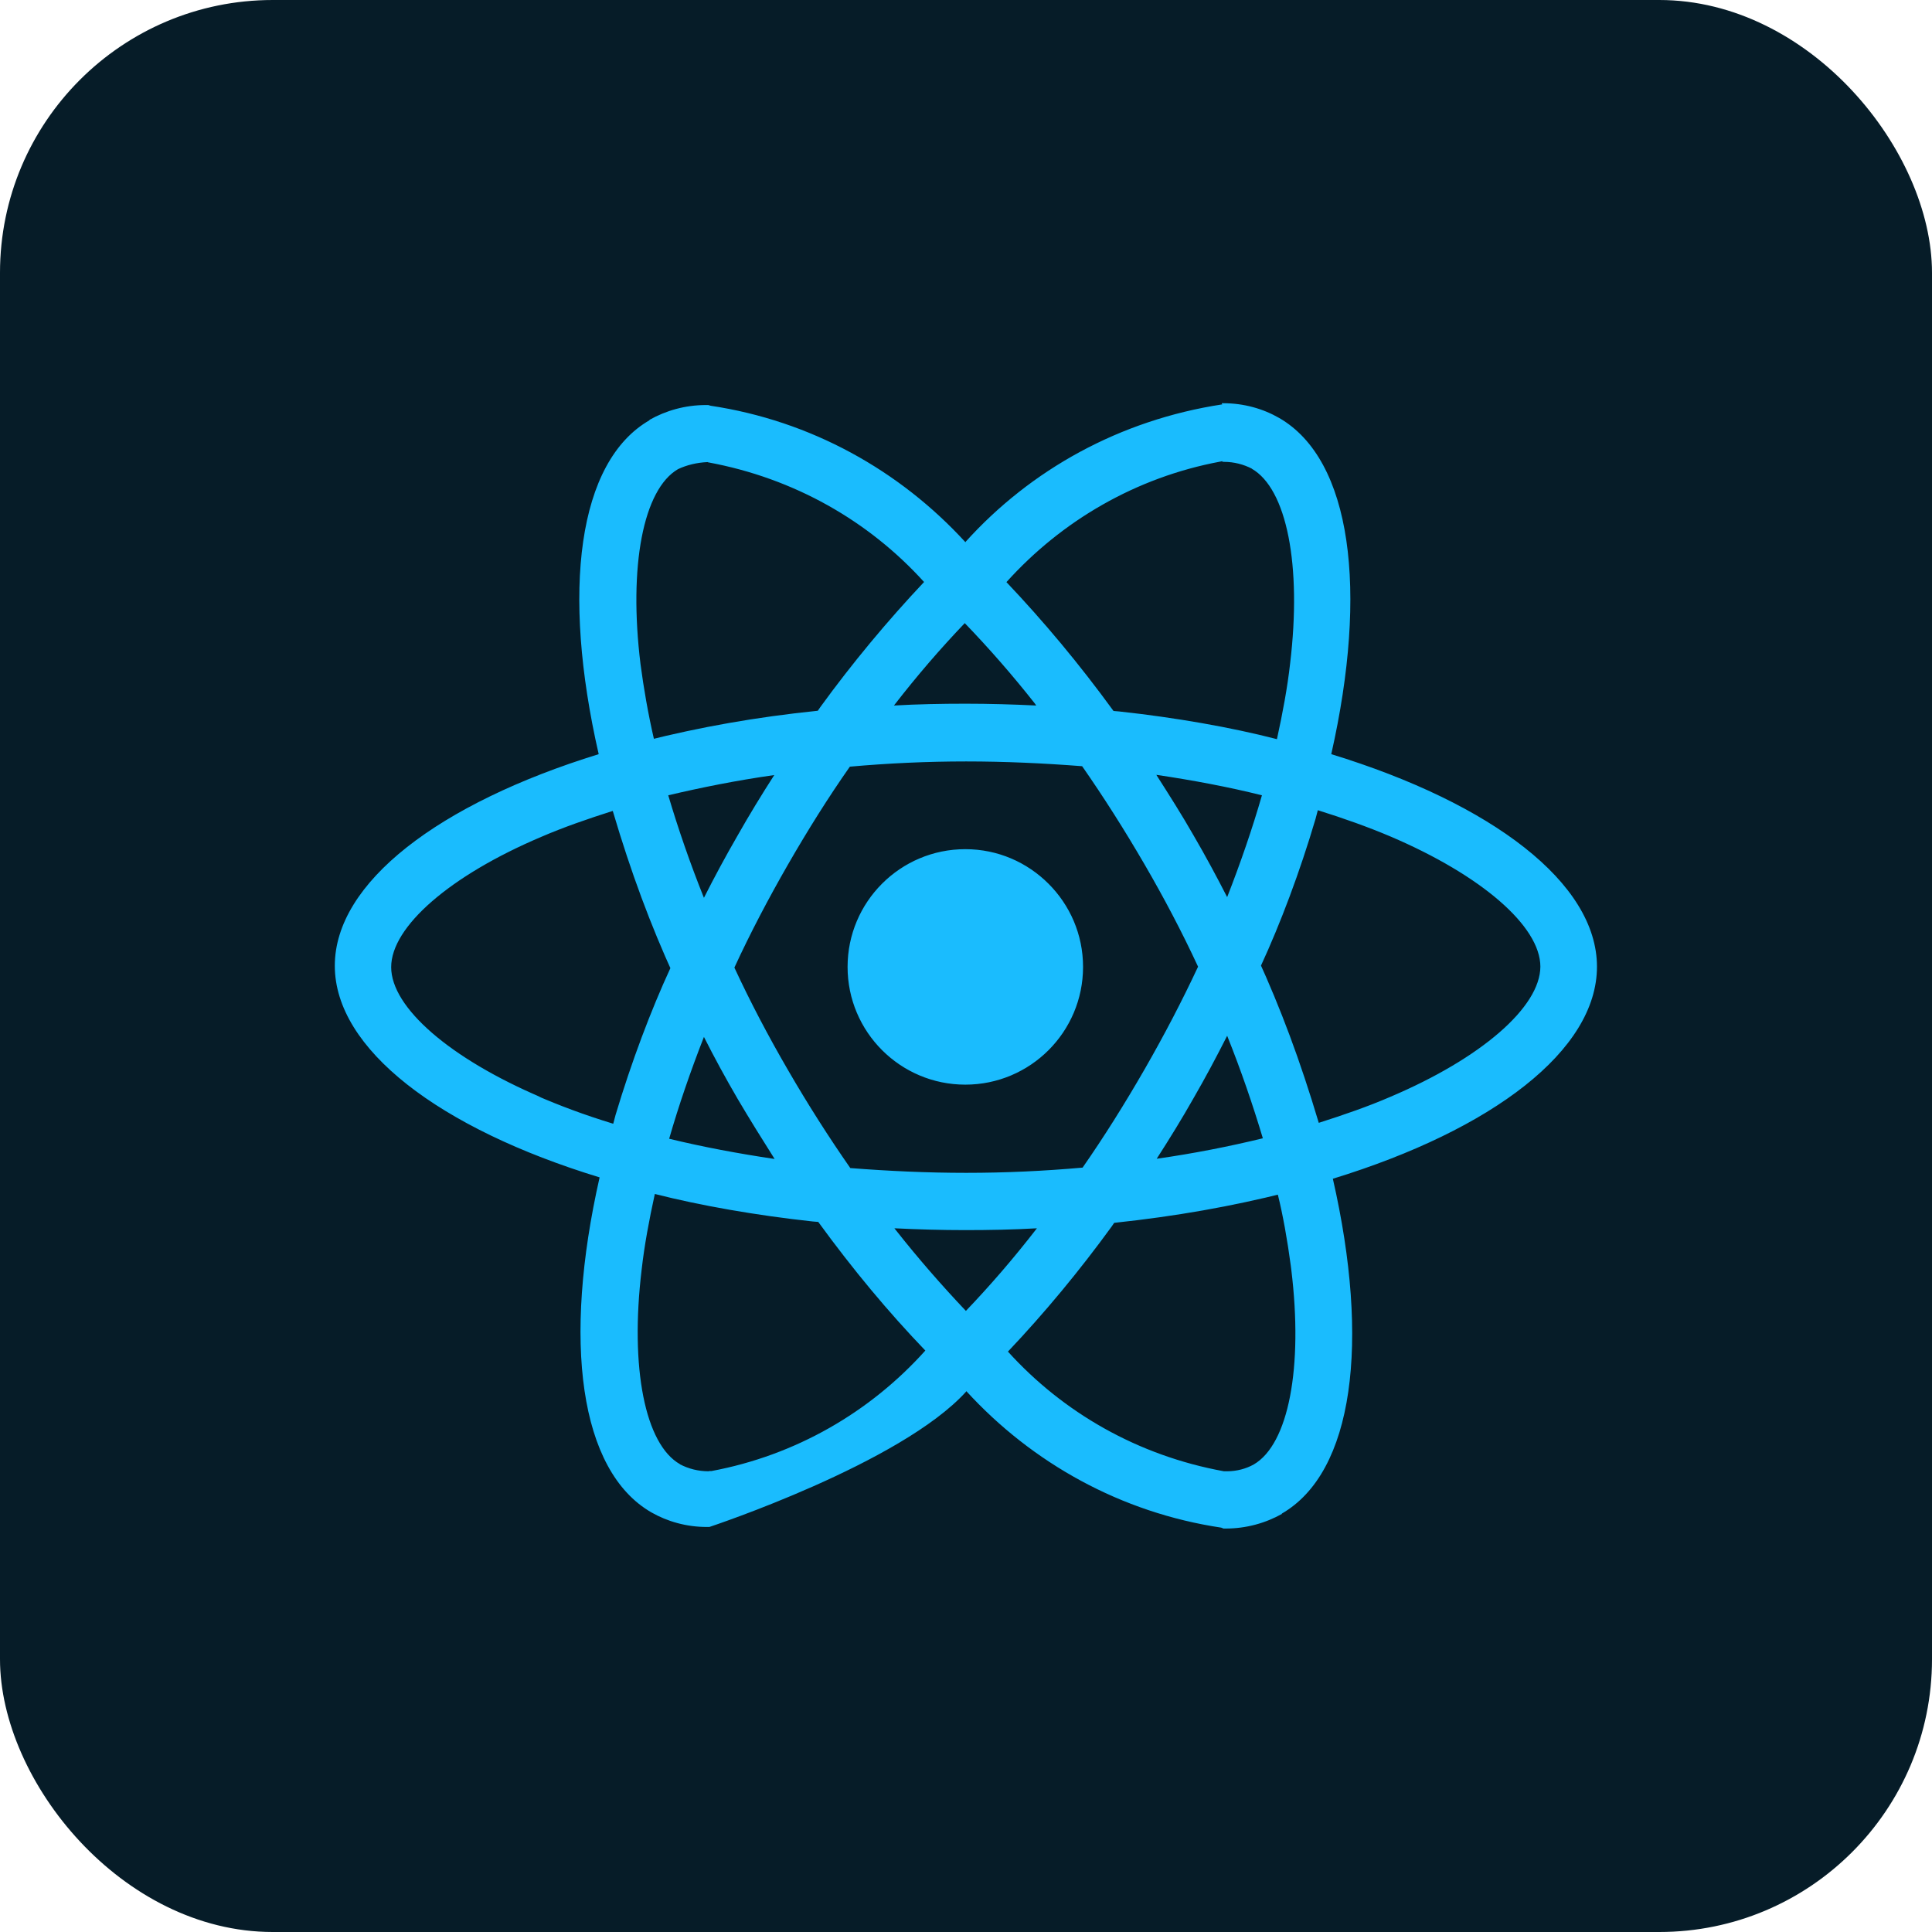 <?xml version="1.0" encoding="UTF-8"?>
<svg id="Layer_2" data-name="Layer 2" xmlns="http://www.w3.org/2000/svg" viewBox="0 0 85 85">
  <defs>
    <style>
      .cls-1 {
        fill: #1abcfe;
      }

      .cls-1, .cls-2 {
        stroke-width: 0px;
      }

      .cls-2 {
        fill: #061c28;
      }
    </style>
  </defs>
  <g id="Apps">
    <g>
      <rect class="cls-2" width="85" height="85" rx="12" ry="12"/>
      <path class="cls-1" d="M39.36,54.04c1.02.05,2.06.08,3.11.08s2.12-.02,3.15-.08c-1.03,1.33-2.05,2.51-3.13,3.64h.01c-1.07-1.13-2.1-2.31-3.07-3.54l-.08-.1ZM28.81,52.53c2.01.51,4.45.94,6.95,1.21l.24.02c1.53,2.1,3.07,3.95,4.73,5.68l-.02-.02c-2.43,2.71-5.71,4.61-9.41,5.3h-.1s-.01.01-.02.01c-.46,0-.89-.11-1.27-.31h.01c-1.54-.87-2.21-4.24-1.69-8.56.12-1.07.33-2.19.58-3.33h0ZM56.22,52.56c.22.88.42,2,.57,3.13l.02.16c.53,4.32-.12,7.69-1.65,8.58-.34.19-.75.3-1.18.3-.04,0-.09,0-.13,0h0c-3.8-.69-7.08-2.59-9.5-5.26h-.01c1.63-1.72,3.16-3.57,4.57-5.51l.11-.16c2.73-.29,5.19-.73,7.57-1.33l-.36.08h0ZM30.97,45.62c.46.91.95,1.81,1.48,2.72.53.9,1.08,1.78,1.63,2.65-1.61-.24-3.16-.53-4.64-.89.42-1.46.94-2.97,1.53-4.48h0ZM53.99,45.57c.61,1.52,1.13,3.04,1.57,4.51-1.48.36-3.05.67-4.67.9.56-.87,1.11-1.76,1.63-2.68.52-.9,1.01-1.82,1.47-2.73h0ZM26.96,35.68c.81,2.74,1.67,5.03,2.68,7.24l-.14-.34c-.86,1.86-1.72,4.14-2.42,6.48l-.1.38c-1.31-.4-2.36-.8-3.38-1.24l.21.08c-4.01-1.71-6.6-3.95-6.6-5.73s2.59-4.03,6.6-5.73c.97-.42,2.04-.79,3.14-1.14h0ZM57.99,35.65c1.12.35,2.19.73,3.18,1.15,4.01,1.71,6.6,3.95,6.6,5.73-.01,1.78-2.6,4.03-6.61,5.73-.97.42-2.04.79-3.14,1.14-.82-2.75-1.68-5.04-2.69-7.25l.14.35c.86-1.86,1.72-4.14,2.41-6.48l.1-.38h0ZM50.88,34.09c1.61.24,3.16.53,4.64.9-.42,1.46-.94,2.97-1.53,4.48-.46-.9-.95-1.81-1.48-2.72-.52-.91-1.08-1.79-1.63-2.65h0ZM34.07,34.09c-.56.87-1.11,1.77-1.63,2.69-.52.9-1.01,1.81-1.47,2.72-.61-1.52-1.13-3.03-1.57-4.51,1.48-.35,3.04-.66,4.66-.89h0ZM42.51,33.5c1.71,0,3.42.08,5.1.21.94,1.35,1.85,2.78,2.74,4.31.86,1.48,1.65,2.98,2.36,4.51-.71,1.52-1.5,3.03-2.35,4.51-.88,1.53-1.79,2.98-2.73,4.33-1.69.15-3.39.23-5.12.23s-3.42-.08-5.1-.21c-.94-1.35-1.86-2.79-2.74-4.31-.86-1.48-1.65-2.98-2.36-4.51.7-1.52,1.5-3.04,2.35-4.52.88-1.53,1.79-2.98,2.73-4.32,1.69-.15,3.39-.23,5.12-.23h0ZM42.45,27.42c1.07,1.11,2.1,2.29,3.07,3.52l.07.1c-1.02-.05-2.06-.08-3.11-.08s-2.12.02-3.15.08c1.03-1.33,2.05-2.51,3.13-3.64h-.01s0,.02,0,.02ZM31.15,20.34c3.8.7,7.08,2.59,9.5,5.26h.01c-1.63,1.73-3.16,3.57-4.57,5.51l-.11.16c-2.73.28-5.18.72-7.57,1.32l.36-.08c-.26-1.13-.45-2.23-.59-3.29-.53-4.32.12-7.69,1.65-8.58.38-.18.83-.29,1.3-.31h0,0ZM53.77,20.31h0s.05.01.08.01c.44,0,.86.11,1.23.3h-.01c1.54.88,2.21,4.24,1.69,8.57-.12,1.07-.33,2.19-.58,3.33-2.01-.52-4.46-.95-6.95-1.22l-.24-.02c-1.53-2.1-3.08-3.95-4.73-5.69l.02.02c2.43-2.7,5.7-4.61,9.4-5.3l.1-.02h0ZM53.78,17.79c-4.52.69-8.44,2.88-11.3,6.05v.02c-2.9-3.17-6.81-5.35-11.22-6.01l-.1-.03h-.1c-.91,0-1.76.24-2.5.66h.03c-3.18,1.82-3.89,7.53-2.25,14.7-7.03,2.17-11.61,5.65-11.61,9.31s4.6,7.16,11.65,9.31c-1.63,7.19-.9,12.91,2.28,14.74.7.4,1.54.64,2.43.64.04,0,.08,0,.12,0h0s8.44-2.79,11.3-5.96v-.02c2.9,3.17,6.81,5.35,11.22,6.01l.1.04h.09c.91,0,1.76-.24,2.49-.65h-.03c3.18-1.82,3.9-7.55,2.26-14.74,7.03-2.16,11.62-5.65,11.62-9.33s-4.61-7.18-11.69-9.35c1.63-7.21.9-12.95-2.29-14.79-.71-.41-1.56-.65-2.46-.65h-.06,0v.04ZM47.65,42.54c0,2.86-2.32,5.18-5.18,5.18s-5.18-2.32-5.18-5.18,2.32-5.18,5.18-5.18c1.43,0,2.72.58,3.66,1.52h0c.94.94,1.52,2.23,1.52,3.66h0Z"/>
    </g>
  </g>
</svg>